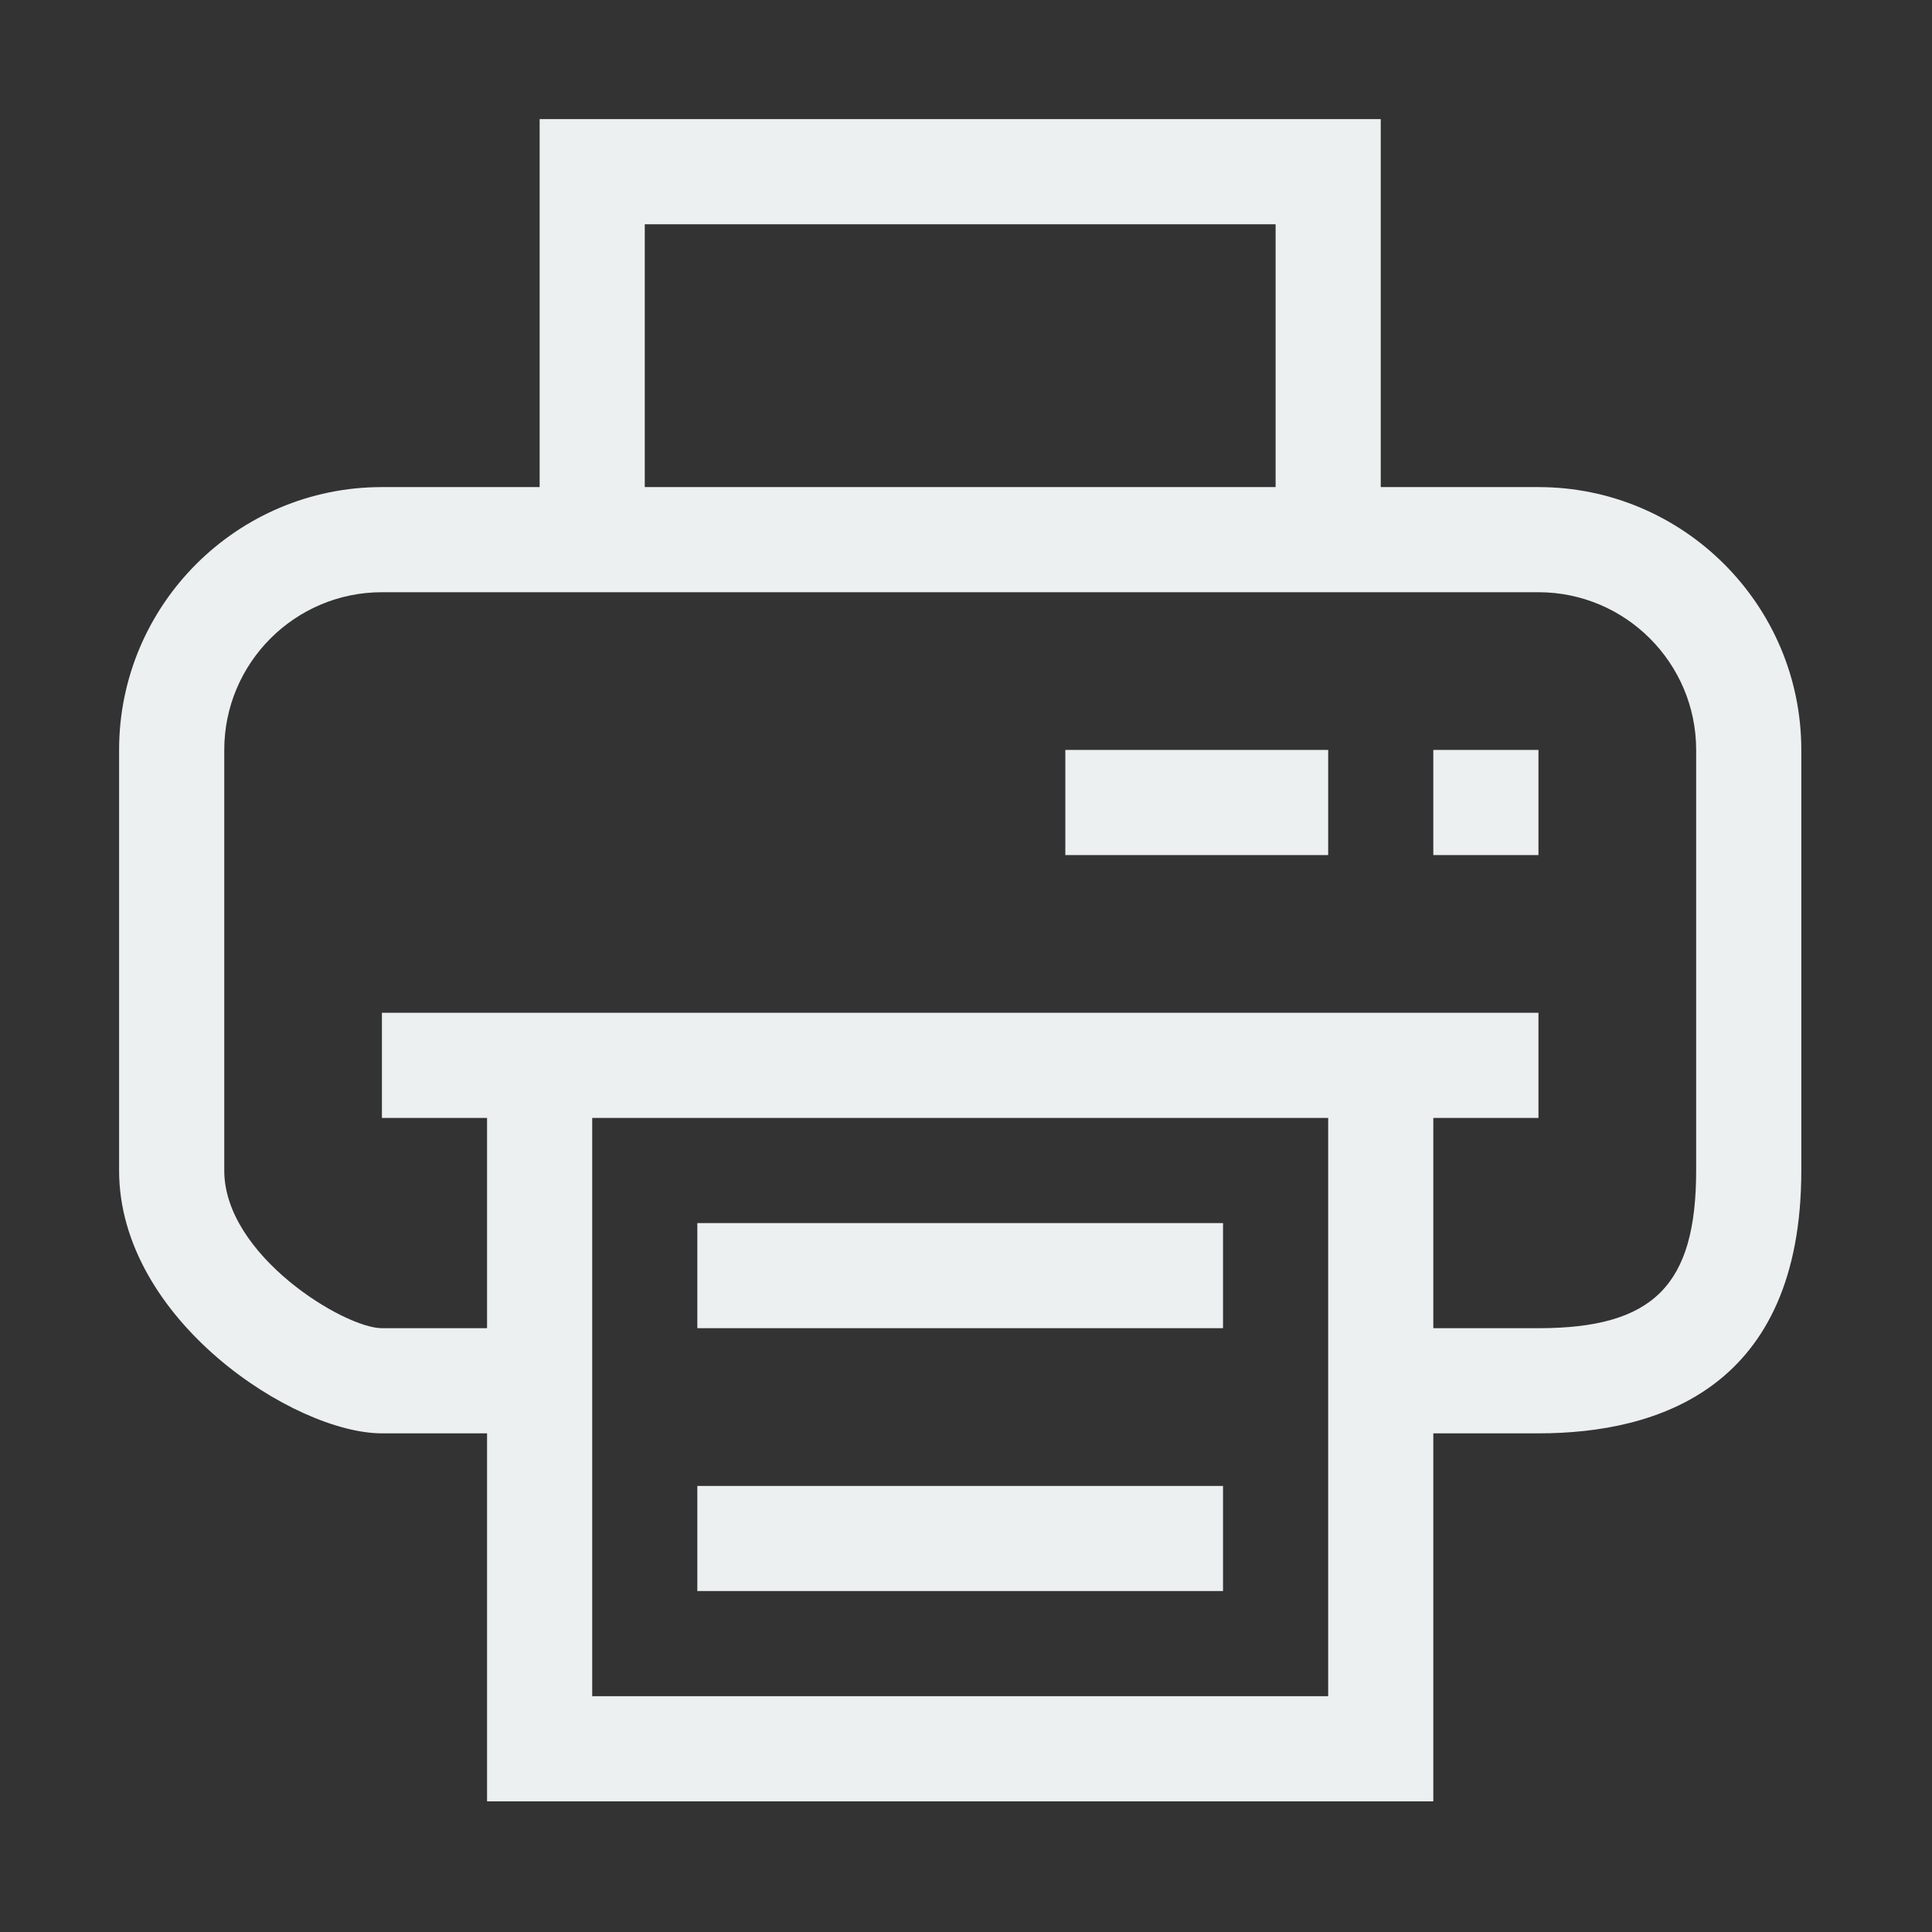 <?xml version="1.0" standalone="no"?><!DOCTYPE svg PUBLIC "-//W3C//DTD SVG 1.1//EN" "http://www.w3.org/Graphics/SVG/1.1/DTD/svg11.dtd"><svg width="200" height="200" viewBox="0 0 200 200" version="1.1" xmlns="http://www.w3.org/2000/svg" xmlns:xlink="http://www.w3.org/1999/xlink"><rect x="0" y="0" width="200" height="200" fill="#333333" stroke="none"/><defs><style type="text/css"><![CDATA[
@font-face { font-family: ifont; src: url(http://at.alicdn.com/t/font_1442373896_4754455.eot?#iefix) format(embedded-opentype), url(http://at.alicdn.com/t/font_1442373896_4754455.woff) format(woff), url(http://at.alicdn.com/t/font_1442373896_4754455.ttf) format(truetype), url(http://at.alicdn.com/t/font_1442373896_4754455.svg#ifont) format(svg); }

]]></style></defs><g class="transform-group"><g transform="scale(0.195, 0.195)"><path d="M760.902 398.119l55.821 0 0 55.811-55.821 0 0-55.811ZM565.553 398.119l139.538 0 0 55.811-139.538 0 0-55.811ZM370.193 788.828l279.076 0 0 55.811-279.076 0 0-55.811ZM370.193 649.29l279.076 0 0 55.811-279.076 0 0-55.811ZM202.75 705.101l55.811 0 0-111.632-55.811 0 0-55.811 613.973 0 0 55.811-55.821 0 0 111.632 55.821 0c61.02 0 83.717-22.697 83.717-83.717l0-223.265c0-46.172-37.555-83.727-83.717-83.727l-613.973 0c-46.172 0-83.696 37.555-83.696 83.727l0 223.265C119.053 666.481 182.857 705.101 202.75 705.101zM956.261 398.119l0 223.265c0 115.337-75.878 139.538-139.538 139.538l-55.821 0 0 195.349-502.341 0 0-195.349-55.811 0c-46.52 0-139.528-60.314-139.528-139.538l0-223.265c0-76.942 62.585-139.538 139.528-139.538l83.727 0L286.477 63.222l446.52 0 0 195.359 83.727 0C893.655 258.581 956.261 321.177 956.261 398.119zM705.091 900.46l0-306.992-390.709 0 0 306.992L705.091 900.46zM677.185 258.581 677.185 119.043l-334.897 0 0 139.538L677.185 258.581z" fill="#ecf0f1"></path></g></g></svg>